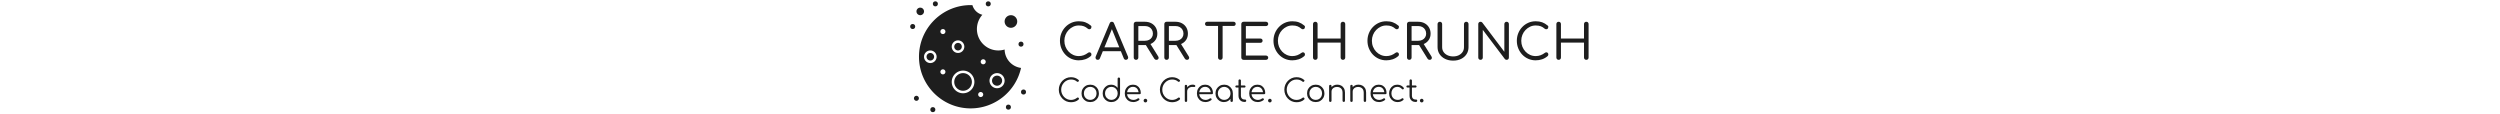 <svg xmlns="http://www.w3.org/2000/svg" version="1.1" xmlns:xlink="http://www.w3.org/1999/xlink" width="2000" height="91" viewBox="0 0 2000 91"><svg xml:space="preserve" width="2000" height="91" data-version="2" data-id="lg_5lAdLV0gpLVujzcnUC" viewBox="0 0 555 91" x="0" y="0"><rect width="100%" height="100%" fill="transparent"></rect><path fill="#1e1e1e" d="M75.156 60.512c-2.223 0-4.03 1.807-4.03 4.03s1.807 4.03 4.03 4.03c2.221 0 4.03-1.808 4.03-4.03s-1.809-4.03-4.03-4.03m-31.233-20.15c1.666 0 3.023-1.356 3.023-3.023s-1.357-3.022-3.023-3.022c-1.667 0-3.022 1.355-3.022 3.022s1.355 3.023 3.022 3.023m4.03 18.134c-3.889 0-7.052 3.164-7.052 7.053s3.163 7.052 7.052 7.052 7.053-3.163 7.053-7.052-3.164-7.053-7.053-7.053M10.676 76.633c-1.112 0-2.016.903-2.016 2.014s.904 2.016 2.015 2.016a2.017 2.017 0 0 0 0-4.03m11.082-34.256a3.026 3.026 0 0 0-3.022 3.023c0 1.667 1.355 3.023 3.022 3.023s3.023-1.356 3.023-3.023a3.026 3.026 0 0 0-3.023-3.022"></path><path fill="#1e1e1e" d="M94.333 54.337c-7.37-.962-13.008-7.203-13.13-14.732a17.037 17.037 0 0 1-5.04.757c-9.444 0-17.127-7.684-17.127-17.128 0-4.23 1.569-8.29 4.362-11.413a11.095 11.095 0 0 1-7.967-7.705C32.055 3.314 12.69 22.103 12.69 45.4c0 22.777 18.53 41.308 41.307 41.308 19.4 0 36.187-13.548 40.335-32.37M43.923 32.3c2.778 0 5.038 2.26 5.038 5.038s-2.26 5.038-5.038 5.038-5.038-2.26-5.038-5.038 2.26-5.038 5.038-5.038M21.758 50.436c-2.778 0-5.038-2.26-5.038-5.037s2.26-5.038 5.038-5.038 5.038 2.26 5.038 5.038-2.26 5.037-5.038 5.037m10.075 9.068a2.015 2.015 0 1 1 0-4.03 2.015 2.015 0 0 1 0 4.03m0-32.24a2.015 2.015 0 1 1 0-4.03 2.015 2.015 0 0 1 0 4.03m16.12 47.353c-5 0-9.067-4.068-9.067-9.068s4.067-9.067 9.067-9.067 9.068 4.067 9.068 9.067-4.068 9.068-9.068 9.068m14.105 3.022a2.015 2.015 0 1 1 0-4.03 2.015 2.015 0 0 1 0 4.03m2.015-26.195a2.015 2.015 0 1 1 0-4.03 2.015 2.015 0 0 1 0 4.03m11.083 19.142c-3.334 0-6.046-2.711-6.046-6.044s2.712-6.046 6.046-6.046c3.333 0 6.044 2.712 6.044 6.045s-2.711 6.046-6.044 6.046M13.698 12.153c1.667 0 3.023-1.356 3.023-3.023s-1.356-3.023-3.023-3.023-3.022 1.356-3.022 3.023 1.355 3.022 3.022 3.022m72.54 10.075c2.778 0 5.038-2.26 5.038-5.038s-2.26-5.038-5.038-5.038-5.038 2.26-5.038 5.038 2.26 5.038 5.038 5.038"></path><circle r="10" fill="#1e1e1e" transform="translate(7.65 21.22)scale(.202)"></circle><circle r="10" fill="#1e1e1e" transform="translate(68.1 3.08)scale(.202)"></circle><circle r="10" fill="#1e1e1e" transform="translate(94.3 35.32)scale(.202)"></circle><circle r="10" fill="#1e1e1e" transform="translate(96.31 73.61)scale(.202)"></circle><circle r="10" fill="#1e1e1e" transform="translate(84.22 85.7)scale(.202)"></circle><circle r="10" fill="#1e1e1e" transform="translate(23.77 87.71)scale(.202)"></circle><circle r="10" fill="#1e1e1e" transform="translate(25.79 3.08)scale(.202)"></circle><path fill="#1e1e1e" d="M140.545 48.26q-3.16 0-5.91-1.19t-4.79-3.33q-2.05-2.15-3.22-4.99-1.17-2.85-1.17-6.13 0-3.23 1.15-6.06 1.15-2.83 3.22-4.97 2.06-2.15 4.79-3.36t5.93-1.21q2.93 0 5.15.8t4.41 2.6q.31.23.44.52.14.3.12.59-.02.29-.13.56-.04.59-.49.94t-1.06.37q-.6.02-1.18-.41-1.49-1.29-3.12-1.95-1.64-.66-4.14-.66-2.38 0-4.46.97-2.09.98-3.69 2.65-1.6 1.68-2.5 3.9-.89 2.23-.89 4.72 0 2.58.89 4.78.9 2.2 2.5 3.9 1.6 1.7 3.69 2.63 2.08.94 4.46.94 2.07 0 3.9-.68 1.83-.69 3.47-1.93.63-.47 1.25-.41t1.05.5q.43.45.43 1.23 0 .35-.11.69-.12.33-.43.6-2.03 1.75-4.47 2.57-2.44.82-5.09.82" paint-order="stroke"></path><rect width="25.22" height="31.24" x="-12.61" y="-15.62" fill="none" rx="0" ry="0" transform="translate(138.56 33.14)"></rect><path fill="#1e1e1e" d="M155.675 47.87q-1.01 0-1.52-.86-.5-.85-.08-1.79l11.16-26.56q.51-1.25 1.71-1.25 1.29 0 1.76 1.25l11.19 26.64q.39.93-.13 1.75-.53.82-1.54.82-.51 0-.98-.29t-.7-.84l-10.1-24.8h1.13l-10.18 24.8q-.23.59-.7.86t-1.02.27m2.27-6.9 1.44-3.08h15.48l1.41 3.08Z" paint-order="stroke"></path><rect width="26.4" height="30.46" x="-13.2" y="-15.23" fill="none" rx="0" ry="0" transform="translate(167.47 33.14)"></rect><path fill="#1e1e1e" d="M186.335 47.87q-.78 0-1.31-.52-.53-.53-.53-1.31V19.25q0-.82.53-1.33.53-.51 1.31-.51h7.13q2.89 0 5.13 1.21 2.25 1.21 3.51 3.36 1.27 2.14 1.27 4.95 0 2.65-1.27 4.72-1.26 2.07-3.51 3.24-2.24 1.17-5.13 1.17h-5.3v9.98q0 .78-.51 1.31-.5.52-1.32.52m16.22 0q-.51 0-.9-.21-.39-.22-.7-.68l-7.17-11.55 3.58-1.01 6.63 10.64q.67 1.06.2 1.94-.47.87-1.64.87m-14.39-15.25h5.3q1.88 0 3.3-.72t2.24-2.03q.82-1.3.82-2.94 0-1.79-.82-3.18-.82-1.38-2.24-2.14-1.42-.76-3.3-.76h-5.3Z" paint-order="stroke"></path><rect width="20.03" height="30.46" x="-10.02" y="-15.23" fill="none" rx="0" ry="0" transform="translate(195.01 33.14)"></rect><path fill="#1e1e1e" d="M210.785 47.87q-.78 0-1.31-.52-.52-.53-.52-1.31V19.25q0-.82.52-1.33.53-.51 1.31-.51h7.14q2.88 0 5.13 1.21 2.24 1.21 3.51 3.36 1.26 2.14 1.26 4.95 0 2.65-1.26 4.72-1.27 2.07-3.51 3.24-2.25 1.17-5.13 1.17h-5.31v9.98q0 .78-.5 1.31-.51.52-1.33.52m16.22 0q-.5 0-.89-.21-.39-.22-.7-.68l-7.18-11.55 3.59-1.01 6.63 10.64q.66 1.06.19 1.94-.47.87-1.64.87m-14.39-15.25h5.31q1.87 0 3.29-.72 1.43-.72 2.25-2.03.81-1.3.81-2.94 0-1.79-.81-3.18-.82-1.38-2.25-2.14-1.42-.76-3.29-.76h-5.31Z" paint-order="stroke"></path><rect width="20.02" height="30.46" x="-10.01" y="-15.23" fill="none" rx="0" ry="0" transform="translate(219.47 33.14)"></rect><path fill="#1e1e1e" d="M253.765 47.87q-.74 0-1.29-.52-.54-.53-.54-1.31V17.41h3.66v28.63q0 .78-.51 1.31-.5.52-1.32.52m-10.57-27.1q-.74 0-1.21-.47t-.47-1.21q0-.74.47-1.21t1.21-.47h21.14q.78 0 1.25.47.46.47.46 1.21t-.46 1.21q-.47.47-1.25.47Z" paint-order="stroke"></path><rect width="24.53" height="30.46" x="-12.27" y="-15.23" fill="none" rx="0" ry="0" transform="translate(254.28 33.14)"></rect><path fill="#1e1e1e" d="M272.365 47.87q-.78 0-1.31-.52-.52-.53-.52-1.31V19.25q0-.82.52-1.33.53-.51 1.31-.51h17.9q.78 0 1.29.49t.51 1.27q0 .7-.51 1.19t-1.29.49h-16.07v9.98h11.59q.82 0 1.3.49.49.48.49 1.23 0 .74-.49 1.22-.48.49-1.3.49h-11.59v10.18h16.07q.78 0 1.29.49t.51 1.19q0 .78-.51 1.27-.51.48-1.29.48Z" paint-order="stroke"></path><rect width="21.53" height="30.46" x="-10.77" y="-15.23" fill="none" rx="0" ry="0" transform="translate(281.8 33.14)"></rect><path fill="#1e1e1e" d="M311.365 48.26q-3.16 0-5.91-1.19t-4.79-3.33q-2.05-2.15-3.22-4.99-1.17-2.85-1.17-6.13 0-3.23 1.15-6.06 1.15-2.83 3.22-4.97 2.06-2.15 4.79-3.36t5.93-1.21q2.93 0 5.15.8t4.41 2.6q.31.23.44.52.14.3.12.59-.02.29-.13.56-.04.59-.49.94t-1.06.37q-.6.02-1.18-.41-1.49-1.29-3.12-1.95-1.64-.66-4.14-.66-2.38 0-4.46.97-2.09.98-3.69 2.65-1.6 1.68-2.5 3.9-.89 2.23-.89 4.72 0 2.58.89 4.78.9 2.2 2.5 3.9 1.6 1.7 3.69 2.63 2.08.94 4.46.94 2.07 0 3.9-.68 1.83-.69 3.47-1.93.63-.47 1.25-.41t1.05.5q.43.45.43 1.23 0 .35-.11.69-.12.33-.43.6-2.03 1.75-4.47 2.57-2.44.82-5.09.82" paint-order="stroke"></path><rect width="25.22" height="31.24" x="-12.61" y="-15.62" fill="none" rx="0" ry="0" transform="translate(309.38 33.14)"></rect><path fill="#1e1e1e" d="M329.735 47.87q-.78 0-1.31-.52-.52-.53-.52-1.31V19.25q0-.82.52-1.33.53-.51 1.31-.51.82 0 1.33.51.5.51.5 1.33v11.58h18.45V19.25q0-.82.53-1.33.52-.51 1.3-.51.82 0 1.33.51.51.51.51 1.33v26.79q0 .78-.51 1.31-.51.52-1.33.52-.78 0-1.3-.52-.53-.53-.53-1.31V34.07h-18.45v11.97q0 .78-.5 1.31-.51.52-1.33.52" paint-order="stroke"></path><rect width="25.78" height="30.46" x="-12.89" y="-15.23" fill="none" rx="0" ry="0" transform="translate(341.3 33.14)"></rect><path fill="#1e1e1e" d="M386.555 48.26q-3.16 0-5.91-1.19-2.74-1.19-4.79-3.33-2.05-2.15-3.22-4.99-1.17-2.85-1.17-6.13 0-3.23 1.15-6.06 1.15-2.83 3.22-4.97 2.07-2.15 4.8-3.36t5.92-1.21q2.93 0 5.15.8t4.41 2.6q.31.23.45.52.13.3.11.59-.02.29-.13.56-.04.59-.49.94t-1.05.37q-.61.02-1.19-.41-1.48-1.29-3.12-1.95-1.64-.66-4.14-.66-2.38 0-4.46.97-2.09.98-3.69 2.65-1.6 1.68-2.49 3.9-.9 2.23-.9 4.72 0 2.58.9 4.78.89 2.2 2.49 3.9 1.6 1.7 3.69 2.63 2.08.94 4.46.94 2.07 0 3.9-.68 1.84-.69 3.47-1.93.63-.47 1.25-.41.63.06 1.06.5.42.45.42 1.23 0 .35-.11.69-.12.33-.43.6-2.03 1.75-4.47 2.57-2.43.82-5.09.82" paint-order="stroke"></path><rect width="25.22" height="31.24" x="-12.61" y="-15.62" fill="none" rx="0" ry="0" transform="translate(384.57 33.14)"></rect><path fill="#1e1e1e" d="M404.925 47.87q-.78 0-1.3-.52-.53-.53-.53-1.31V19.25q0-.82.53-1.33.52-.51 1.3-.51h7.14q2.89 0 5.13 1.21 2.24 1.21 3.51 3.36 1.27 2.14 1.27 4.95 0 2.65-1.27 4.72t-3.51 3.24q-2.24 1.17-5.13 1.17h-5.3v9.98q0 .78-.51 1.31-.51.52-1.33.52m16.23 0q-.51 0-.9-.21-.39-.22-.7-.68l-7.18-11.55 3.59-1.01 6.63 10.64q.66 1.06.19 1.94-.46.87-1.63.87m-14.39-15.25h5.3q1.87 0 3.29-.72 1.43-.72 2.25-2.03.82-1.3.82-2.94 0-1.79-.82-3.18-.82-1.38-2.25-2.14-1.42-.76-3.29-.76h-5.3Z" paint-order="stroke"></path><rect width="20.02" height="30.46" x="-10.01" y="-15.23" fill="none" rx="0" ry="0" transform="translate(413.6 33.14)"></rect><path fill="#1e1e1e" d="M440.065 48.5q-3.66 0-6.49-1.39-2.83-1.38-4.43-3.82-1.6-2.44-1.6-5.56V19.25q0-.78.53-1.31t1.31-.53q.81 0 1.32.53t.51 1.31v18.48q0 2.19 1.13 3.84 1.13 1.66 3.14 2.62 2.01.95 4.58.95 2.5 0 4.45-.95 1.95-.96 3.06-2.62 1.11-1.65 1.11-3.84V19.25q0-.78.53-1.31.52-.53 1.3-.53.82 0 1.31.53.49.53.49 1.31v18.48q0 3.12-1.56 5.56-1.56 2.44-4.33 3.82-2.77 1.39-6.36 1.39" paint-order="stroke"></path><rect width="24.77" height="31.09" x="-12.38" y="-15.54" fill="none" rx="0" ry="0" transform="translate(440.43 33.45)"></rect><path fill="#1e1e1e" d="M461.905 47.87q-.78 0-1.29-.52-.5-.53-.5-1.31V19.25q0-.82.5-1.33.51-.51 1.29-.51.86 0 1.44.67l17.63 23.36V19.25q0-.82.53-1.33.53-.51 1.31-.51t1.28.51q.51.51.51 1.33v26.79q0 .78-.51 1.31-.5.52-1.28.52-.39 0-.78-.15-.39-.16-.63-.47l-17.67-23.36v22.15q0 .78-.5 1.31-.51.52-1.33.52" paint-order="stroke"></path><rect width="24.49" height="30.46" x="-12.24" y="-15.23" fill="none" rx="0" ry="0" transform="translate(472.86 33.14)"></rect><path fill="#1e1e1e" d="M506.055 48.26q-3.16 0-5.91-1.19t-4.8-3.33q-2.04-2.15-3.21-4.99-1.17-2.85-1.17-6.13 0-3.23 1.15-6.06 1.15-2.83 3.21-4.97 2.07-2.15 4.8-3.36t5.93-1.21q2.92 0 5.15.8 2.22.8 4.4 2.6.32.23.45.52.14.3.12.59-.02.29-.14.56-.04.59-.48.94-.45.35-1.06.37-.6.02-1.19-.41-1.48-1.29-3.12-1.95-1.63-.66-4.13-.66-2.38 0-4.47.97-2.08.98-3.68 2.65-1.6 1.68-2.5 3.9-.89 2.23-.89 4.72 0 2.58.89 4.78.9 2.2 2.5 3.9 1.6 1.7 3.68 2.63 2.09.94 4.47.94 2.07 0 3.9-.68 1.83-.69 3.47-1.93.62-.47 1.25-.41.62.06 1.05.5.43.45.43 1.23 0 .35-.12.69-.11.33-.43.6-2.02 1.75-4.46 2.57-2.44.82-5.09.82" paint-order="stroke"></path><rect width="25.22" height="31.24" x="-12.61" y="-15.62" fill="none" rx="0" ry="0" transform="translate(504.07 33.14)"></rect><path fill="#1e1e1e" d="M524.425 47.87q-.78 0-1.31-.52-.52-.53-.52-1.31V19.25q0-.82.52-1.33.53-.51 1.31-.51.82 0 1.32.51.51.51.51 1.33v11.58h18.45V19.25q0-.82.52-1.33.53-.51 1.31-.51.82 0 1.33.51.5.51.5 1.33v26.79q0 .78-.5 1.31-.51.52-1.33.52-.78 0-1.31-.52-.52-.53-.52-1.31V34.07h-18.45v11.97q0 .78-.51 1.31-.5.52-1.32.52" paint-order="stroke"></path><rect width="25.77" height="30.46" x="-12.88" y="-15.23" fill="none" rx="0" ry="0" transform="translate(535.98 33.14)"></rect><path fill="#1e1e1e" d="M134.275 81.79q-2.03 0-3.79-.78-1.76-.77-3.1-2.16-1.34-1.39-2.09-3.2-.75-1.81-.75-3.89 0-2.05.74-3.86t2.07-3.19q1.34-1.37 3.1-2.16 1.77-.79 3.82-.79 1.8 0 3.27.53 1.48.52 2.85 1.67.23.18.26.42.04.23-.06.45-.1.21-.3.31-.05.2-.25.3-.2.1-.46.07-.26-.02-.51-.22-.98-.85-2.13-1.26-1.15-.42-2.67-.42-1.63 0-3.04.65-1.41.65-2.49 1.78-1.07 1.12-1.69 2.6-.61 1.47-.61 3.12 0 1.7.61 3.18.62 1.47 1.69 2.6 1.08 1.12 2.49 1.76 1.41.64 3.04.64 1.37 0 2.6-.45 1.22-.45 2.32-1.3.3-.25.64-.2.34.05.59.3.25.25.25.65 0 .2-.07.36-.06.16-.21.34-1.27 1.17-2.85 1.66-1.57.49-3.27.49" paint-order="stroke"></path><rect width="16.14" height="20.03" x="-8.07" y="-10.02" fill="none" rx="0" ry="0" transform="translate(133.11 72.28)"></rect><path fill="#1e1e1e" d="M149.675 81.66q-2 0-3.58-.9-1.57-.9-2.47-2.47-.9-1.58-.9-3.58 0-2.02.9-3.6.9-1.57 2.47-2.47 1.58-.9 3.58-.9t3.56.9q1.56.9 2.46 2.47.9 1.58.93 3.6 0 2-.92 3.58-.91 1.57-2.47 2.47-1.56.9-3.56.9m0-1.75q1.45 0 2.6-.67 1.15-.68 1.8-1.85.65-1.18.65-2.68 0-1.5-.65-2.68-.65-1.19-1.8-1.87-1.15-.67-2.6-.67-1.45 0-2.6.67-1.15.68-1.82 1.87-.66 1.18-.66 2.68 0 1.5.66 2.68.67 1.17 1.82 1.85 1.15.67 2.6.67" paint-order="stroke"></path><rect width="13.9" height="13.92" x="-6.95" y="-6.96" fill="none" rx="0" ry="0" transform="translate(150.18 75.2)"></rect><path fill="#1e1e1e" d="M166.595 81.66q-1.97 0-3.55-.91-1.57-.91-2.49-2.49-.91-1.57-.91-3.57 0-1.98.89-3.55.89-1.58 2.41-2.49 1.53-.91 3.45-.91 1.68 0 3.03.71 1.35.71 2.17 1.89v-7.35q0-.45.28-.71.27-.27.7-.27.42 0 .7.27.27.26.27.71v11.8q-.05 1.95-.96 3.51-.91 1.56-2.48 2.46-1.56.9-3.51.9m0-1.75q1.45 0 2.59-.68 1.14-.69 1.8-1.87.66-1.17.66-2.67 0-1.48-.66-2.66-.66-1.19-1.8-1.87-1.14-.67-2.59-.67-1.42 0-2.57.67-1.15.68-1.83 1.87-.67 1.18-.67 2.66 0 1.5.67 2.67.68 1.18 1.83 1.87 1.15.68 2.57.68" paint-order="stroke"></path><rect width="13.9" height="19.65" x="-6.95" y="-9.82" fill="none" rx="0" ry="0" transform="translate(167.1 72.33)"></rect><path fill="#1e1e1e" d="M184.245 81.66q-2.02 0-3.59-.88-1.56-.89-2.45-2.47-.88-1.57-.88-3.6 0-2.05.83-3.61.84-1.56 2.32-2.46 1.47-.9 3.4-.9 1.9 0 3.31.86 1.41.86 2.19 2.39.77 1.52.77 3.47 0 .4-.25.64t-.65.24h-10.62v-1.6h10.82l-1.07.77q.02-1.45-.53-2.6-.55-1.15-1.56-1.8-1.01-.65-2.41-.65-1.43 0-2.5.68-1.08.67-1.67 1.86-.58 1.19-.58 2.71 0 1.53.66 2.7.66 1.18 1.81 1.85 1.15.68 2.65.68.9 0 1.81-.31.92-.32 1.47-.79.27-.23.62-.24.35-.01.6.19.33.3.34.65.01.35-.29.6-.82.7-2.1 1.16-1.27.46-2.45.46" paint-order="stroke"></path><rect width="12.82" height="13.92" x="-6.41" y="-6.96" fill="none" rx="0" ry="0" transform="translate(184.24 75.2)"></rect><path fill="#1e1e1e" d="M193.845 81.94q-.6 0-1.02-.43-.43-.42-.43-1.02 0-.63.44-1.05.44-.43 1.01-.43.6 0 1.03.44.42.44.42 1.04 0 .57-.41 1.01-.41.44-1.04.44" paint-order="stroke"></path><rect width="2.9" height="2.93" x="-1.45" y="-1.47" fill="none" rx="0" ry="0" transform="translate(194.34 80.97)"></rect><path fill="#1e1e1e" d="M215.145 81.79q-2.02 0-3.79-.78-1.76-.77-3.1-2.16-1.33-1.39-2.08-3.2-.75-1.81-.75-3.89 0-2.05.73-3.86.74-1.81 2.08-3.19 1.34-1.37 3.1-2.16t3.81-.79q1.8 0 3.28.53 1.47.52 2.85 1.67.22.18.26.42.04.23-.06.45-.1.21-.3.31-.05.2-.25.3-.2.1-.47.07-.26-.02-.51-.22-.97-.85-2.12-1.26-1.15-.42-2.68-.42-1.62 0-3.04.65-1.41.65-2.48 1.78-1.08 1.12-1.69 2.6-.61 1.47-.61 3.12 0 1.7.61 3.18.61 1.47 1.69 2.6 1.07 1.12 2.48 1.76 1.42.64 3.04.64 1.38 0 2.6-.45 1.23-.45 2.33-1.3.3-.25.63-.2.34.05.59.3.25.25.25.65 0 .2-.06.36-.06.16-.21.34-1.28 1.17-2.85 1.66-1.58.49-3.28.49" paint-order="stroke"></path><rect width="16.14" height="20.03" x="-8.07" y="-10.02" fill="none" rx="0" ry="0" transform="translate(214 72.28)"></rect><path fill="#1e1e1e" d="M226.125 73.11q.07-1.55.81-2.77.74-1.23 1.92-1.93 1.19-.7 2.64-.7 1.15 0 1.78.33.62.32.47.95-.1.37-.34.5-.23.12-.57.1-.34-.03-.76-.05-1.4-.13-2.49.29-1.09.41-1.73 1.26-.63.85-.63 2.02Zm.15 8.43q-.45 0-.7-.25-.25-.25-.25-.7V68.81q0-.45.25-.7.25-.25.7-.25.45 0 .7.25.25.25.25.7v11.78q0 .45-.25.7-.25.25-.7.25" paint-order="stroke"></path><rect width="8.5" height="13.83" x="-4.25" y="-6.92" fill="none" rx="0" ry="0" transform="translate(230.08 75.13)"></rect><path fill="#1e1e1e" d="M241.975 81.66q-2.03 0-3.59-.88-1.56-.89-2.45-2.47-.89-1.57-.89-3.6 0-2.05.84-3.61t2.31-2.46q1.48-.9 3.4-.9 1.9 0 3.31.86 1.42.86 2.19 2.39.78 1.52.78 3.47 0 .4-.25.64t-.65.24h-10.63v-1.6h10.83l-1.08.77q.03-1.45-.52-2.6-.55-1.15-1.57-1.8-1.01-.65-2.41-.65-1.42 0-2.5.68-1.07.67-1.66 1.86-.59 1.19-.59 2.71 0 1.53.66 2.7.67 1.18 1.82 1.85 1.15.68 2.65.68.9 0 1.81-.31.91-.32 1.46-.79.28-.23.63-.24.35-.01.6.19.32.3.33.65.02.35-.28.6-.83.7-2.1 1.16-1.28.46-2.45.46" paint-order="stroke"></path><rect width="12.83" height="13.92" x="-6.42" y="-6.96" fill="none" rx="0" ry="0" transform="translate(241.96 75.2)"></rect><path fill="#1e1e1e" d="M256.645 81.66q-1.92 0-3.45-.91-1.52-.91-2.41-2.49-.89-1.57-.89-3.55 0-2 .91-3.57.92-1.58 2.49-2.49 1.58-.91 3.55-.91 1.98 0 3.54.91t2.47 2.49q.92 1.57.94 3.57l-.77.6q0 1.8-.84 3.24-.84 1.44-2.28 2.28-1.43.83-3.26.83m.2-1.75q1.45 0 2.59-.67 1.14-.68 1.8-1.86.66-1.19.66-2.67 0-1.5-.66-2.67-.66-1.18-1.8-1.86-1.14-.69-2.59-.69-1.42 0-2.57.69-1.15.68-1.83 1.86-.67 1.17-.67 2.67 0 1.48.67 2.67.68 1.18 1.83 1.86 1.15.67 2.57.67m5.98 1.63q-.43 0-.7-.26-.28-.27-.28-.69v-4.28l.48-1.97 1.47.37v5.88q0 .42-.27.69-.28.26-.7.26" paint-order="stroke"></path><rect width="13.9" height="13.92" x="-6.95" y="-6.96" fill="none" rx="0" ry="0" transform="translate(257.35 75.2)"></rect><path fill="#1e1e1e" d="M272.895 81.54q-1.32 0-2.36-.63-1.04-.62-1.64-1.71-.6-1.09-.6-2.49V64.49q0-.43.26-.7.27-.28.69-.28.43 0 .7.28.28.27.28.7v12.22q0 1.28.75 2.09.75.81 1.92.81h.68q.4 0 .65.28.25.27.25.7 0 .42-.3.69-.3.26-.75.26Zm-6.22-11.5q-.38 0-.63-.24t-.25-.59q0-.37.25-.61t.63-.24h6.37q.38 0 .63.24t.25.61q0 .35-.25.59t-.63.24Z" paint-order="stroke"></path><rect width="8.68" height="18.03" x="-4.34" y="-9.02" fill="none" rx="0" ry="0" transform="translate(270.63 73.03)"></rect><path fill="#1e1e1e" d="M283.795 81.66q-2.02 0-3.59-.88-1.56-.89-2.45-2.47-.88-1.57-.88-3.6 0-2.05.83-3.61.84-1.56 2.32-2.46 1.47-.9 3.4-.9 1.9 0 3.31.86 1.41.86 2.19 2.39.77 1.52.77 3.47 0 .4-.25.64t-.65.24h-10.62v-1.6h10.82l-1.07.77q.02-1.45-.53-2.6-.55-1.15-1.56-1.8-1.01-.65-2.41-.65-1.43 0-2.5.68-1.08.67-1.67 1.86-.58 1.19-.58 2.71 0 1.53.66 2.7.66 1.18 1.81 1.85 1.15.68 2.65.68.9 0 1.81-.31.92-.32 1.47-.79.27-.23.62-.24.35-.01.6.19.33.3.34.65.01.35-.29.6-.82.7-2.1 1.16-1.27.46-2.45.46" paint-order="stroke"></path><rect width="12.82" height="13.92" x="-6.41" y="-6.96" fill="none" rx="0" ry="0" transform="translate(283.79 75.2)"></rect><path fill="#1e1e1e" d="M293.395 81.94q-.6 0-1.02-.43-.43-.42-.43-1.02 0-.63.44-1.05.44-.43 1.01-.43.6 0 1.03.44.42.44.42 1.04 0 .57-.41 1.01-.41.44-1.04.44" paint-order="stroke"></path><rect width="2.9" height="2.93" x="-1.45" y="-1.47" fill="none" rx="0" ry="0" transform="translate(293.9 80.97)"></rect><path fill="#1e1e1e" d="M314.695 81.79q-2.02 0-3.79-.78-1.76-.77-3.1-2.16-1.33-1.39-2.08-3.2-.75-1.81-.75-3.89 0-2.05.73-3.86.74-1.81 2.08-3.19 1.34-1.37 3.1-2.16t3.81-.79q1.8 0 3.28.53 1.47.52 2.85 1.67.22.18.26.42.04.23-.06.45-.1.21-.3.31-.05.2-.25.3-.2.1-.47.07-.26-.02-.51-.22-.97-.85-2.12-1.26-1.15-.42-2.68-.42-1.62 0-3.04.65-1.41.65-2.48 1.78-1.08 1.12-1.69 2.6-.61 1.47-.61 3.12 0 1.7.61 3.18.61 1.47 1.69 2.6 1.07 1.12 2.48 1.76 1.42.64 3.04.64 1.38 0 2.6-.45 1.23-.45 2.33-1.3.3-.25.63-.2.34.05.59.3.25.25.25.65 0 .2-.06.36-.06.16-.21.34-1.28 1.17-2.85 1.66-1.58.49-3.28.49" paint-order="stroke"></path><rect width="16.14" height="20.03" x="-8.07" y="-10.02" fill="none" rx="0" ry="0" transform="translate(313.54 72.28)"></rect><path fill="#1e1e1e" d="M330.095 81.66q-2 0-3.57-.9-1.58-.9-2.48-2.47-.9-1.58-.9-3.58 0-2.02.9-3.6.9-1.57 2.48-2.47 1.57-.9 3.57-.9 2 0 3.56.9 1.57.9 2.47 2.47.9 1.58.92 3.6 0 2-.91 3.58-.91 1.57-2.48 2.47-1.56.9-3.56.9m0-1.75q1.45 0 2.6-.67 1.15-.68 1.8-1.85.65-1.18.65-2.68 0-1.5-.65-2.68-.65-1.19-1.8-1.87-1.15-.67-2.6-.67-1.45 0-2.6.67-1.15.68-1.81 1.87-.66 1.18-.66 2.68 0 1.5.66 2.68.66 1.17 1.81 1.85 1.15.67 2.6.67" paint-order="stroke"></path><rect width="13.9" height="13.92" x="-6.95" y="-6.96" fill="none" rx="0" ry="0" transform="translate(330.6 75.2)"></rect><path fill="#1e1e1e" d="M352.525 81.54q-.43 0-.7-.28-.28-.27-.28-.67v-6.5q0-1.55-.59-2.55-.58-1-1.6-1.5-1.01-.5-2.28-.5-1.23 0-2.22.47-.98.48-1.56 1.3-.57.83-.57 1.88h-1.38q.05-1.58.85-2.81.8-1.24 2.13-1.95 1.32-.72 2.95-.72 1.77 0 3.17.74t2.21 2.16q.82 1.43.82 3.48v6.5q0 .4-.28.67-.27.28-.67.28m-10.75 0q-.45 0-.72-.26-.26-.27-.26-.69V68.84q0-.45.26-.71.27-.27.72-.27.42 0 .68.27.27.26.27.71v11.75q0 .42-.27.69-.26.26-.68.26" paint-order="stroke"></path><rect width="12.68" height="13.83" x="-6.34" y="-6.92" fill="none" rx="0" ry="0" transform="translate(347.63 75.13)"></rect><path fill="#1e1e1e" d="M369.445 81.54q-.42 0-.7-.28-.27-.27-.27-.67v-6.5q0-1.55-.59-2.55-.59-1-1.6-1.5-1.01-.5-2.29-.5-1.22 0-2.21.47-.99.48-1.56 1.3-.58.83-.58 1.88h-1.37q.05-1.58.85-2.81.8-1.24 2.12-1.95 1.33-.72 2.95-.72 1.78 0 3.18.74 1.4.74 2.21 2.16.81 1.43.81 3.48v6.5q0 .4-.27.67-.28.28-.68.28m-10.75 0q-.45 0-.71-.26-.26-.27-.26-.69V68.84q0-.45.26-.71.26-.27.71-.27.43 0 .69.27.26.26.26.71v11.75q0 .42-.26.69-.26.26-.69.26" paint-order="stroke"></path><rect width="12.67" height="13.83" x="-6.33" y="-6.92" fill="none" rx="0" ry="0" transform="translate(364.56 75.13)"></rect><path fill="#1e1e1e" d="M380.845 81.66q-2.02 0-3.59-.88-1.56-.89-2.45-2.47-.88-1.57-.88-3.6 0-2.05.83-3.61.84-1.56 2.32-2.46 1.47-.9 3.4-.9 1.9 0 3.31.86 1.41.86 2.19 2.39.77 1.52.77 3.47 0 .4-.25.64t-.65.24h-10.62v-1.6h10.82l-1.07.77q.02-1.45-.53-2.6-.55-1.15-1.56-1.8-1.01-.65-2.41-.65-1.43 0-2.5.68-1.08.67-1.67 1.86-.58 1.19-.58 2.71 0 1.53.66 2.7.66 1.18 1.81 1.85 1.15.68 2.65.68.9 0 1.81-.31.92-.32 1.47-.79.27-.23.62-.24.35-.01.6.19.33.3.34.65.01.35-.29.6-.82.7-2.1 1.16-1.27.46-2.45.46" paint-order="stroke"></path><rect width="12.82" height="13.92" x="-6.41" y="-6.96" fill="none" rx="0" ry="0" transform="translate(380.83 75.2)"></rect><path fill="#1e1e1e" d="M395.595 81.66q-1.97 0-3.51-.91-1.54-.91-2.43-2.49-.88-1.57-.88-3.55 0-2 .85-3.57.85-1.58 2.32-2.49 1.48-.91 3.4-.91 1.53 0 2.81.6 1.29.6 2.27 1.8.27.3.2.64-.08.33-.43.58-.27.2-.61.14-.34-.06-.59-.36-1.45-1.65-3.65-1.65-1.4 0-2.46.67-1.06.68-1.65 1.85-.59 1.18-.59 2.7 0 1.5.63 2.68.62 1.17 1.75 1.85 1.12.67 2.57.67.98 0 1.79-.26t1.44-.81q.3-.25.62-.28.33-.02.6.2.3.28.34.63.04.35-.24.6-1.82 1.67-4.55 1.67" paint-order="stroke"></path><rect width="11.89" height="13.92" x="-5.95" y="-6.96" fill="none" rx="0" ry="0" transform="translate(395.22 75.2)"></rect><path fill="#1e1e1e" d="M409.725 81.54q-1.33 0-2.37-.63-1.03-.62-1.63-1.71-.6-1.09-.6-2.49V64.49q0-.43.26-.7.26-.28.69-.28.42 0 .7.28.27.27.27.7v12.22q0 1.28.75 2.09.75.81 1.93.81h.67q.4 0 .65.28.25.27.25.7 0 .42-.3.69-.3.26-.75.26Zm-6.23-11.5q-.37 0-.62-.24t-.25-.59q0-.37.25-.61t.62-.24h6.38q.37 0 .62.24t.25.61q0 .35-.25.59t-.62.24Z" paint-order="stroke"></path><rect width="8.67" height="18.03" x="-4.33" y="-9.02" fill="none" rx="0" ry="0" transform="translate(407.46 73.03)"></rect><path fill="#1e1e1e" d="M414.875 81.94q-.6 0-1.03-.43-.42-.42-.42-1.02 0-.63.43-1.05.44-.43 1.02-.43.6 0 1.02.44.43.44.43 1.04 0 .57-.42 1.01-.41.44-1.03.44" paint-order="stroke"></path><rect width="2.9" height="2.93" x="-1.45" y="-1.47" fill="none" rx="0" ry="0" transform="translate(415.38 80.97)"></rect></svg></svg>